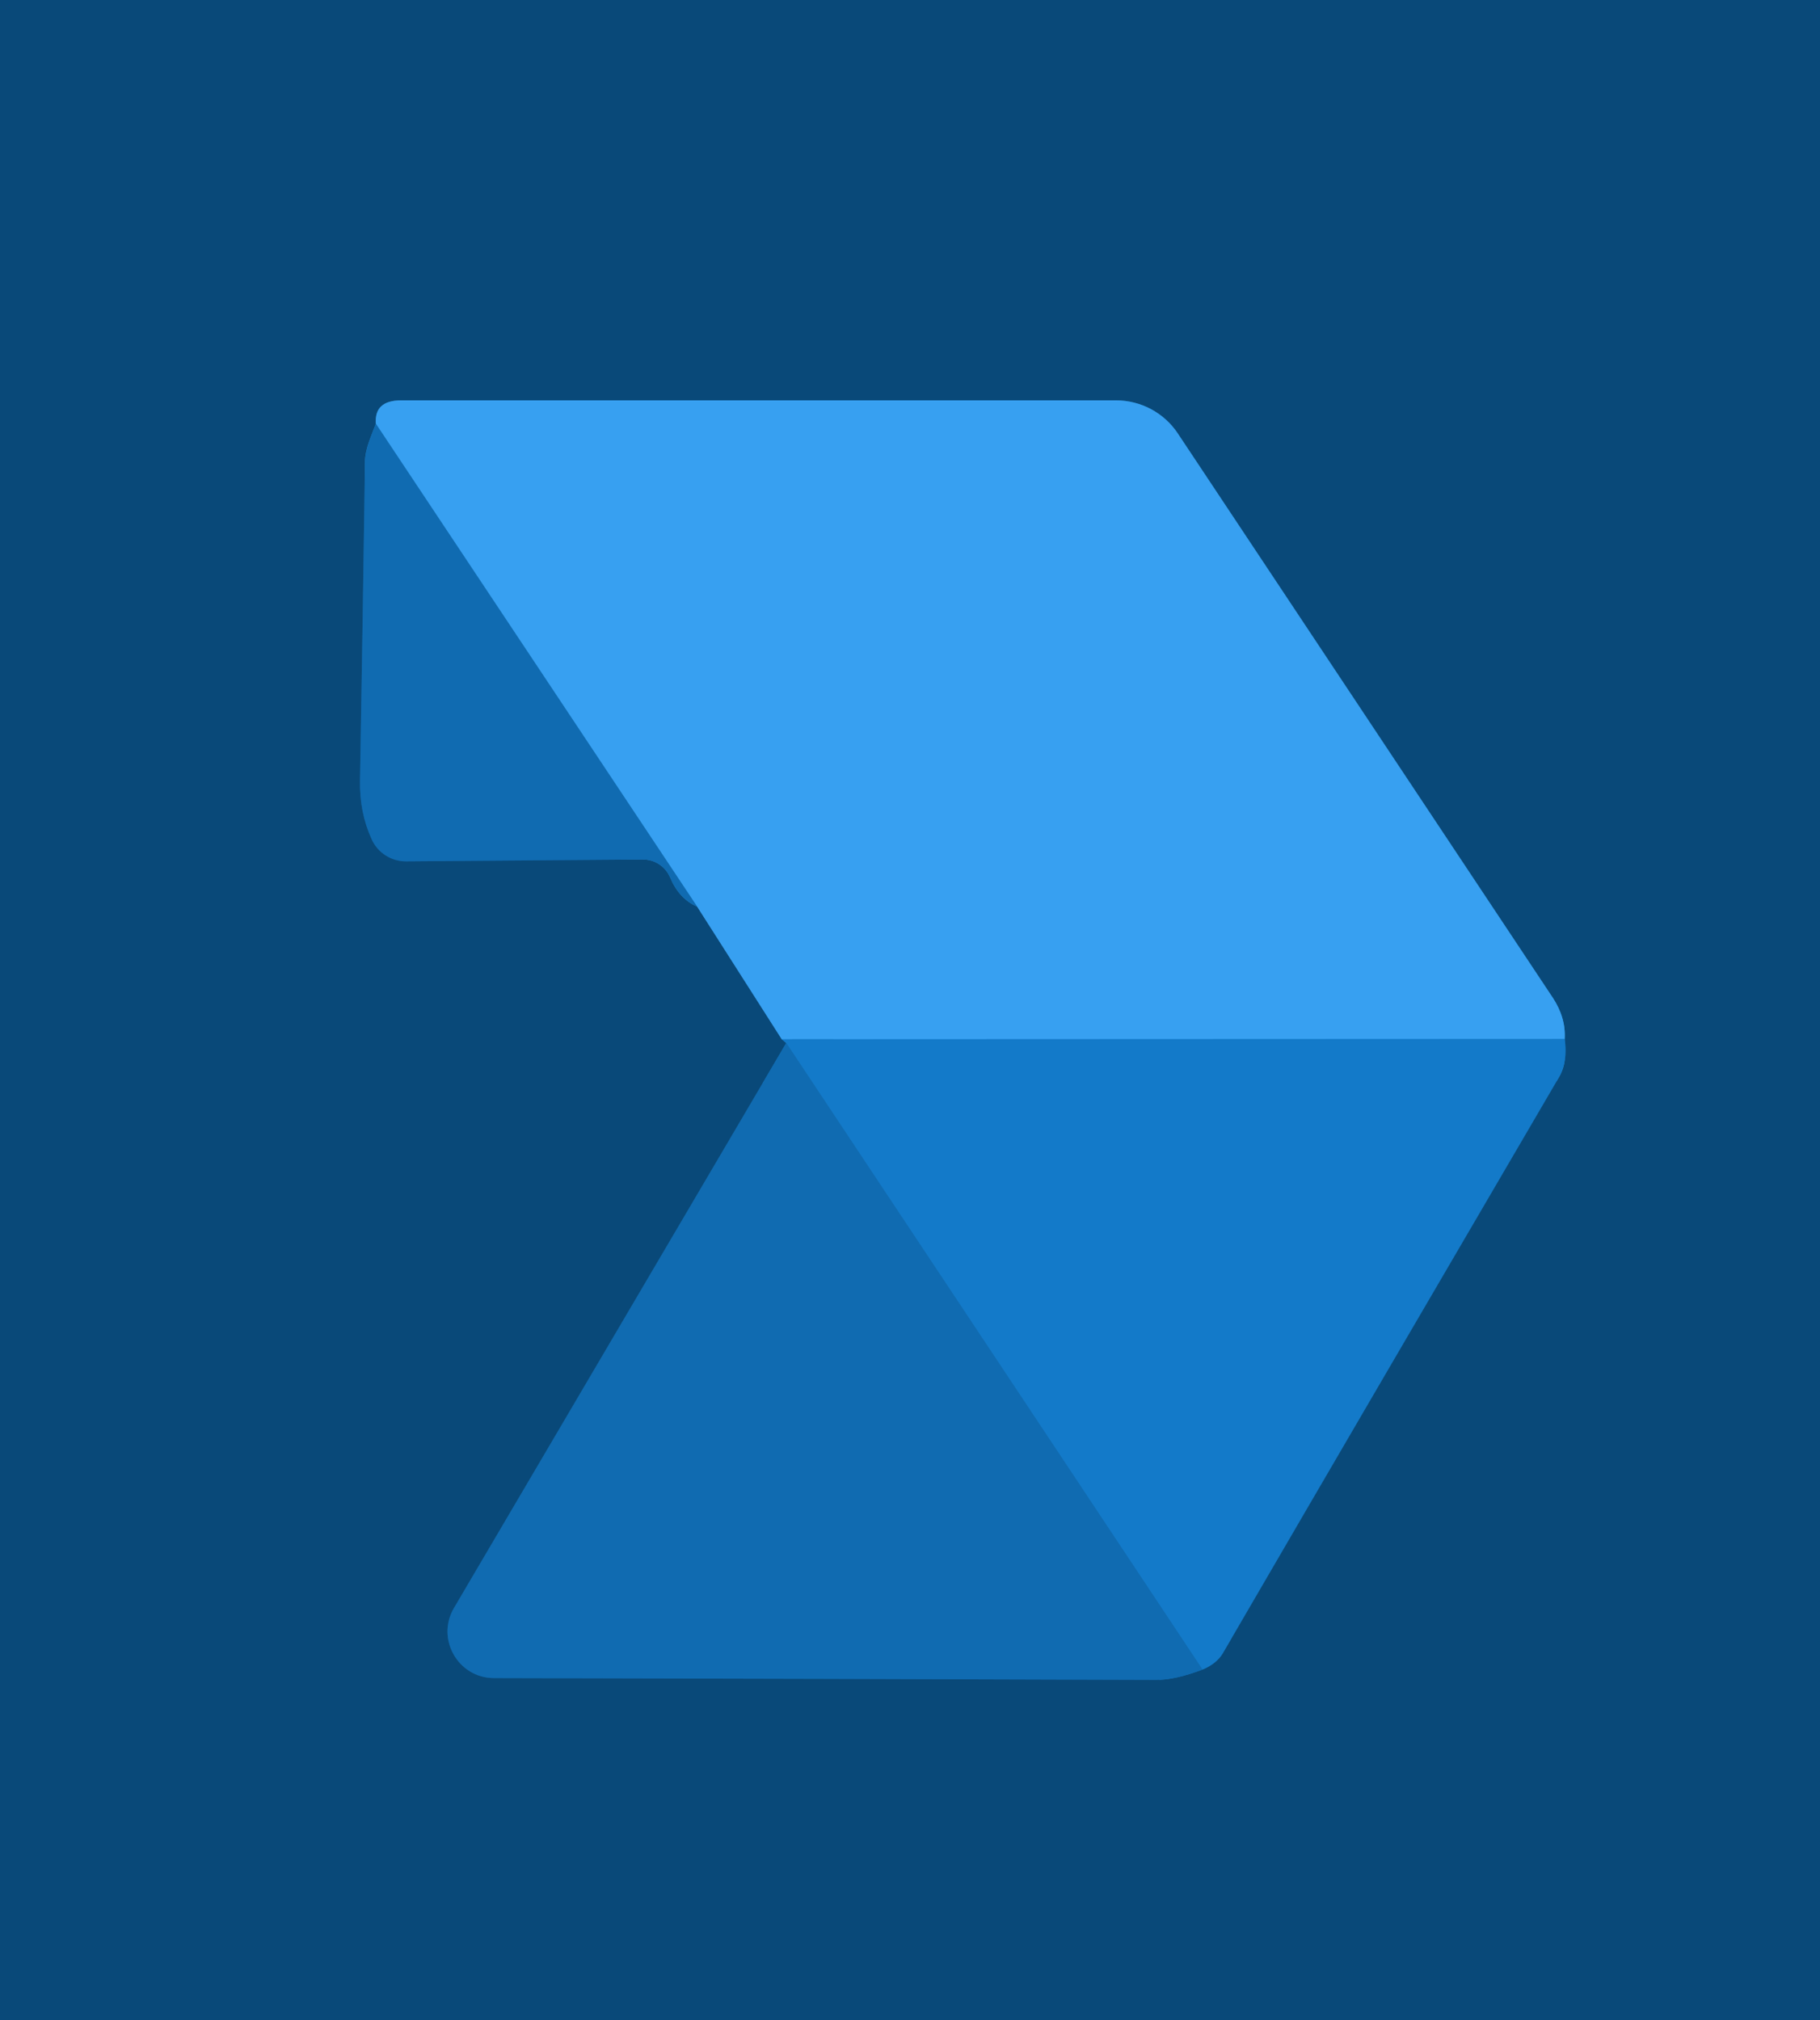 <?xml version="1.0" encoding="UTF-8" standalone="no"?>
<!DOCTYPE svg PUBLIC "-//W3C//DTD SVG 1.1//EN" "http://www.w3.org/Graphics/SVG/1.1/DTD/svg11.dtd">
<svg xmlns="http://www.w3.org/2000/svg" version="1.1" viewBox="0.00 0.00 109.00 121.00">
<g stroke-width="5.00" fill="none" stroke-linecap="butt">
<path stroke="#0d5a95" vector-effect="non-scaling-stroke" d="
  M 22.51 25.38
  C 22.24 26.11 21.87 26.88 21.86 27.64
  C 21.77 34.07 21.67 40.45 21.56 46.77
  C 21.54 48.04 21.77 49.20 22.26 50.27
  C 22.62 51.08 23.44 51.60 24.33 51.59
  L 38.49 51.48
  C 39.21 51.47 39.86 51.90 40.14 52.57
  C 40.50 53.42 41.04 54.00 41.75 54.30"
/>
<path stroke="#2075b5" vector-effect="non-scaling-stroke" d="
  M 41.75 54.30
  L 46.82 62.25"
/>
<path stroke="#0e62a1" vector-effect="non-scaling-stroke" d="
  M 46.82 62.25
  C 46.91 62.32 47.00 62.40 47.09 62.47"
/>
<path stroke="#0d5a95" vector-effect="non-scaling-stroke" d="
  M 47.09 62.47
  L 27.19 96.31
  C 26.10 98.16 27.43 100.51 29.59 100.51
  C 42.61 100.54 55.83 100.57 69.25 100.62
  C 70.02 100.62 70.94 100.41 72.02 100.00"
/>
<path stroke="#0e62a1" vector-effect="non-scaling-stroke" d="
  M 72.02 100.00
  C 72.58 99.77 72.99 99.44 73.24 99.01
  C 79.93 87.51 86.64 76.02 93.36 64.53
  C 93.72 63.92 93.84 63.15 93.71 62.23"
/>
<path stroke="#2075b5" vector-effect="non-scaling-stroke" d="
  M 93.71 62.23
  C 93.76 61.38 93.52 60.56 92.99 59.75
  C 85.44 48.39 77.96 37.13 70.55 25.98
  C 69.73 24.73 68.33 23.98 66.83 23.98
  C 52.69 23.98 38.41 23.98 24.00 23.98
  C 22.94 23.99 22.44 24.45 22.51 25.38"
/>
<path stroke="#258ddd" vector-effect="non-scaling-stroke" d="
  M 93.71 62.23
  L 46.82 62.25"
/>
<path stroke="#2486d1" vector-effect="non-scaling-stroke" d="
  M 41.75 54.30
  L 22.51 25.38"
/>
<path stroke="#1273bd" vector-effect="non-scaling-stroke" d="
  M 72.02 100.00
  L 47.09 62.47"
/>
</g>
<path fill="#094979" d="
  M 0.00 0.00
  L 109.00 0.00
  L 109.00 121.00
  L 0.00 121.00
  L 0.00 0.00
  Z
  M 22.51 25.38
  C 22.24 26.11 21.87 26.88 21.86 27.64
  C 21.77 34.07 21.67 40.45 21.56 46.77
  C 21.54 48.04 21.77 49.20 22.26 50.27
  C 22.62 51.08 23.44 51.60 24.33 51.59
  L 38.49 51.48
  C 39.21 51.47 39.86 51.90 40.14 52.57
  C 40.50 53.42 41.04 54.00 41.75 54.30
  L 46.82 62.25
  C 46.91 62.32 47.00 62.40 47.09 62.47
  L 27.19 96.31
  C 26.10 98.16 27.43 100.51 29.59 100.51
  C 42.61 100.54 55.83 100.57 69.25 100.62
  C 70.02 100.62 70.94 100.41 72.02 100.00
  C 72.58 99.77 72.99 99.44 73.24 99.01
  C 79.93 87.51 86.64 76.02 93.36 64.53
  C 93.72 63.92 93.84 63.15 93.71 62.23
  C 93.76 61.38 93.52 60.56 92.99 59.75
  C 85.44 48.39 77.96 37.13 70.55 25.98
  C 69.73 24.73 68.33 23.98 66.83 23.98
  C 52.69 23.98 38.41 23.98 24.00 23.98
  C 22.94 23.99 22.44 24.45 22.51 25.38
  Z"
/>
<g>
<path fill="#37a0f1" d="
  M 93.71 62.23
  L 46.82 62.25
  L 41.75 54.30
  L 22.51 25.38
  C 22.44 24.45 22.94 23.99 24.00 23.98
  C 38.41 23.98 52.69 23.98 66.83 23.98
  C 68.33 23.98 69.73 24.73 70.55 25.98
  C 77.96 37.13 85.44 48.39 92.99 59.75
  C 93.52 60.56 93.76 61.38 93.71 62.23
  Z"
/>
<path fill="#106bb1" d="
  M 22.51 25.38
  L 41.75 54.30
  C 41.04 54.00 40.50 53.42 40.14 52.57
  C 39.86 51.90 39.21 51.47 38.49 51.48
  L 24.33 51.59
  C 23.44 51.60 22.62 51.08 22.26 50.27
  C 21.77 49.20 21.54 48.04 21.56 46.77
  C 21.67 40.45 21.77 34.07 21.86 27.64
  C 21.87 26.88 22.24 26.11 22.51 25.38
  Z"
/>
<path fill="#137ac9" d="
  M 93.71 62.23
  C 93.84 63.15 93.72 63.92 93.36 64.53
  C 86.64 76.02 79.93 87.51 73.24 99.01
  C 72.99 99.44 72.58 99.77 72.02 100.00
  L 47.09 62.47
  C 47.00 62.40 46.91 62.32 46.82 62.25
  L 93.71 62.23
  Z"
/>
<path fill="#106bb1" d="
  M 47.09 62.47
  L 72.02 100.00
  C 70.94 100.41 70.02 100.62 69.25 100.62
  C 55.83 100.57 42.61 100.54 29.59 100.51
  C 27.43 100.51 26.10 98.16 27.19 96.31
  L 47.09 62.47
  Z"
/>
</g>
</svg>
